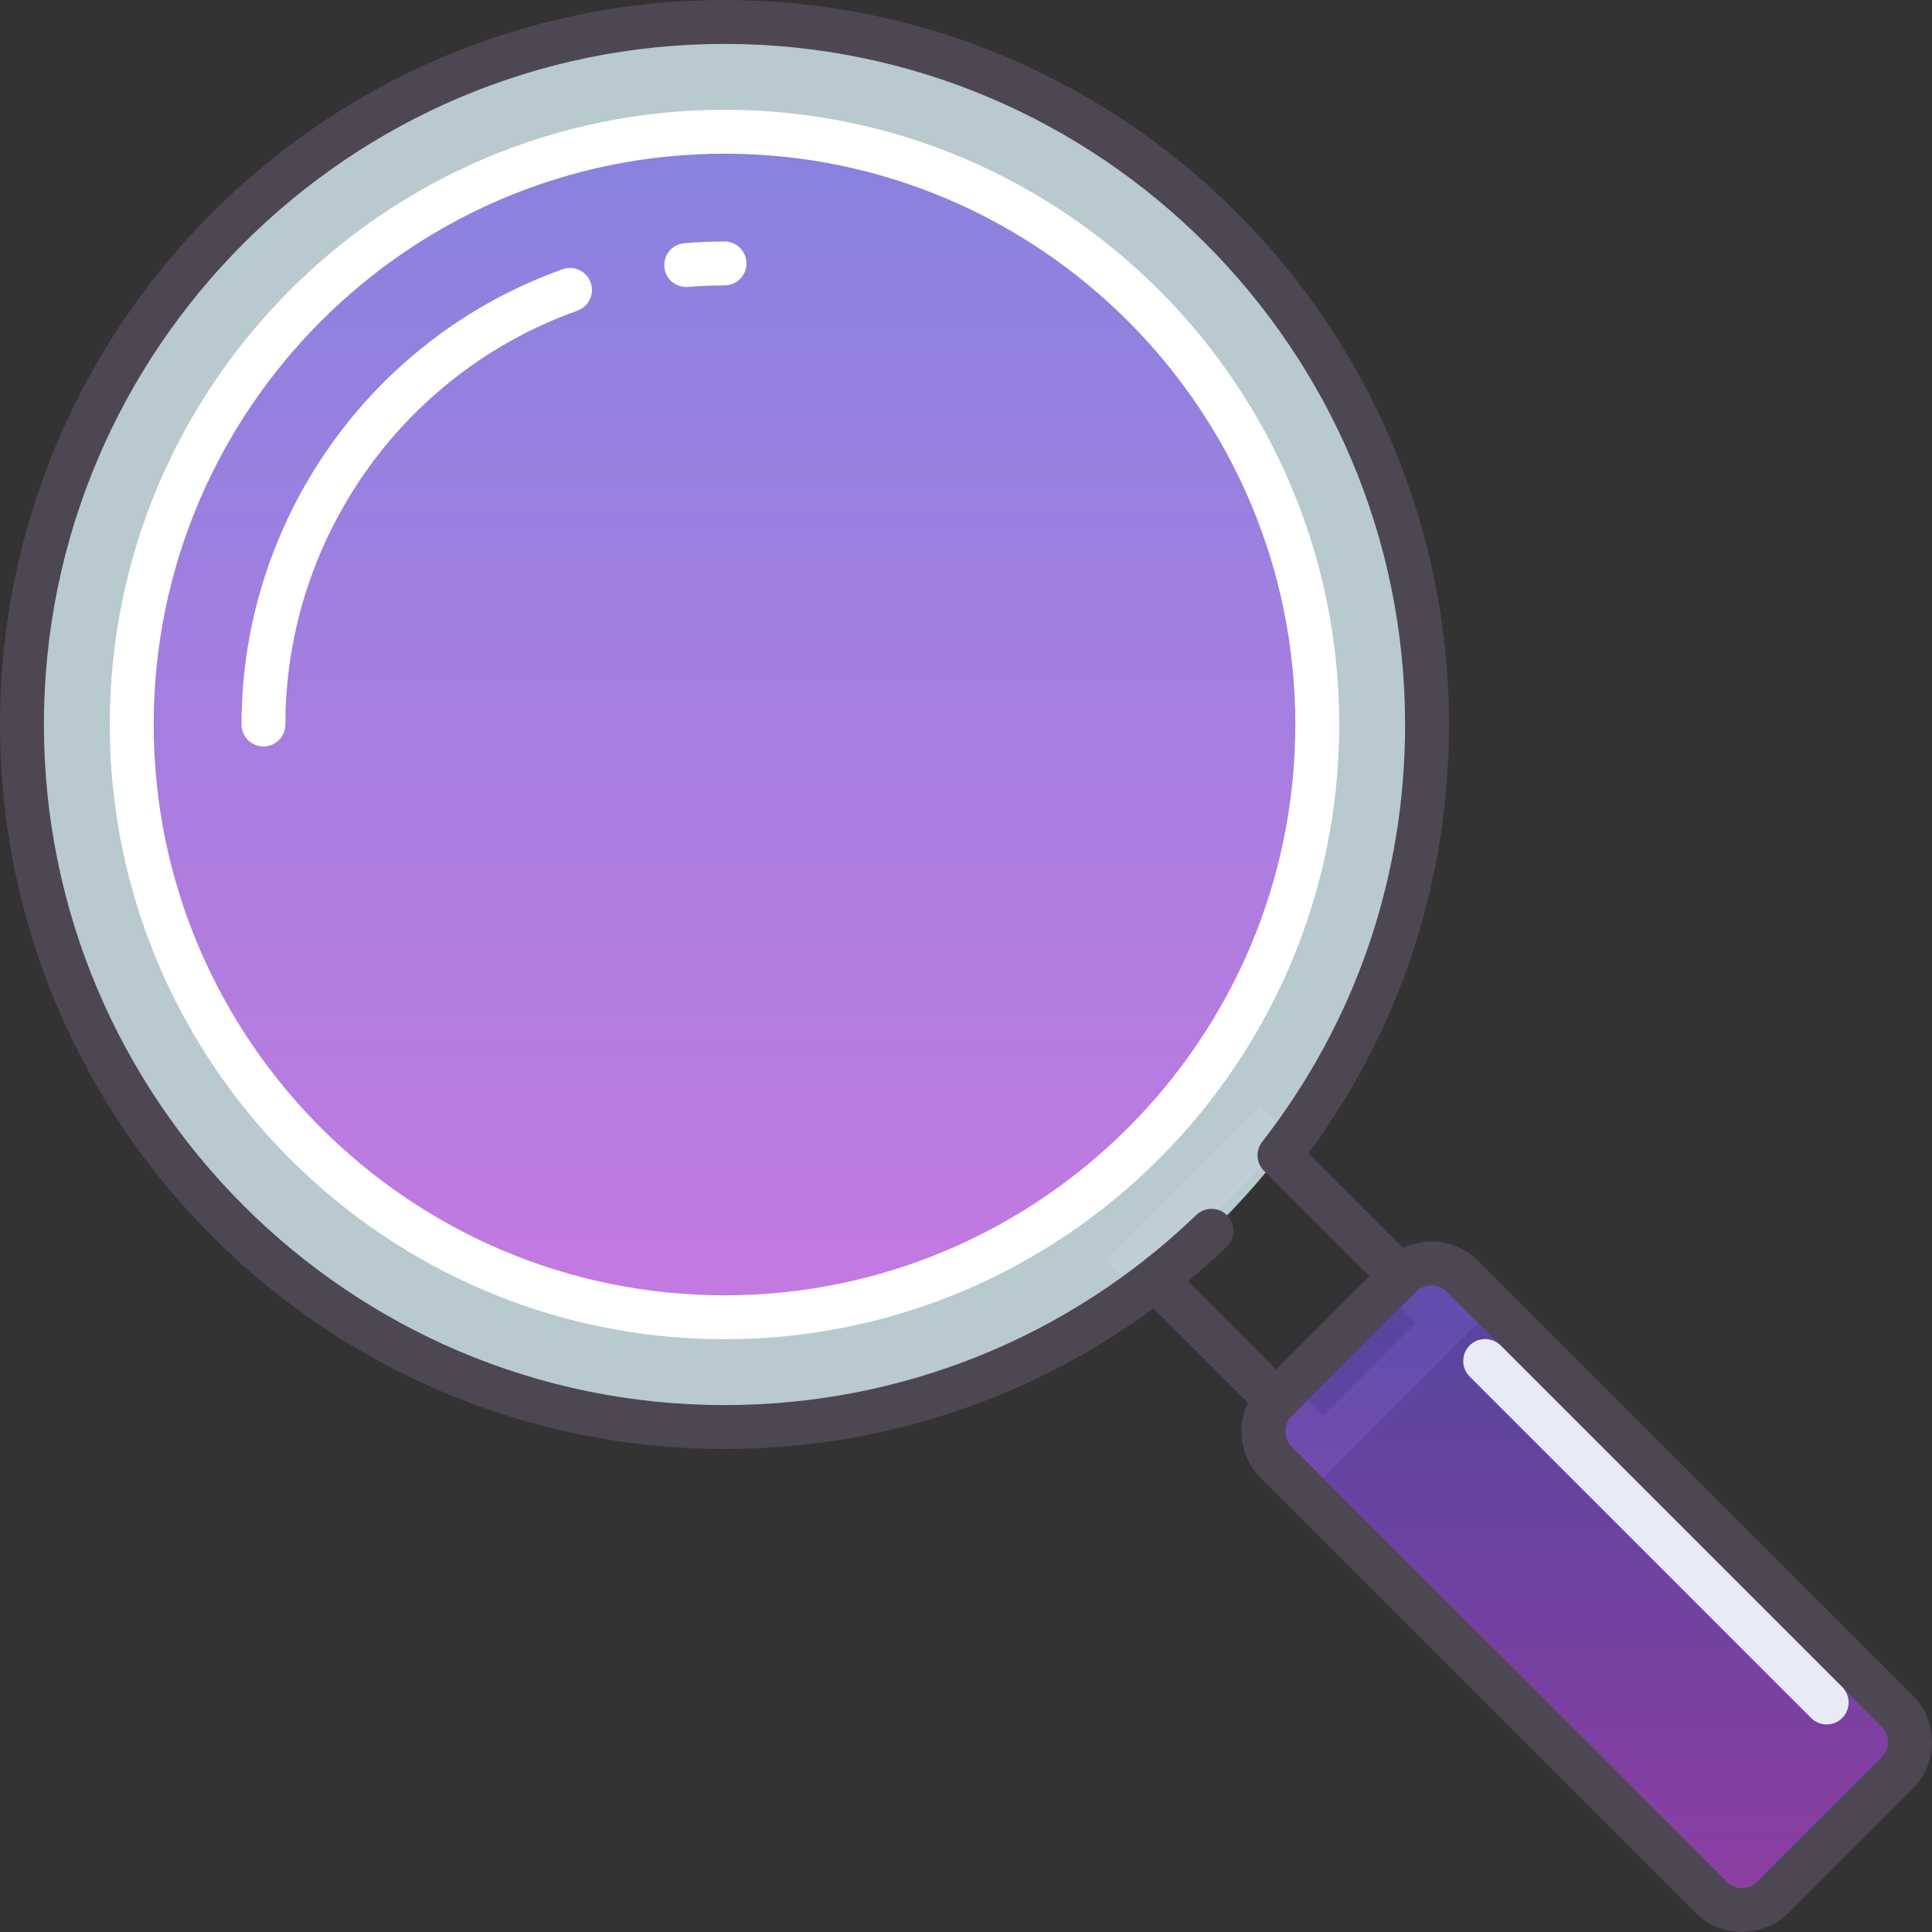 <svg width="110" height="110" viewBox="0 0 110 110" fill="none" xmlns="http://www.w3.org/2000/svg">
<rect x="0" y="0" width="110" height="110" fill="#333333" stroke="none"/>
<path d="M75.315 84.153L62.94 71.778L71.777 62.938L84.152 75.312L75.315 84.153ZM66.475 71.778L75.315 80.618L80.617 75.312L71.777 66.472L66.475 71.778Z" fill="#4D4653"/>
<path d="M108.018 100.947L100.948 108.017C99.97 108.995 98.39 108.995 97.412 108.017L72.665 83.27C71.688 82.293 71.688 80.713 72.665 79.735L79.735 72.662C80.713 71.688 82.293 71.688 83.27 72.662L108.018 97.412C108.995 98.388 108.995 99.97 108.018 100.947Z" fill="url(#paint0_linear_10_161)" fill-opacity="0.6"/>
<path d="M99.18 109.997C98.22 109.997 97.257 109.632 96.528 108.902L71.78 84.155C70.317 82.692 70.317 80.315 71.78 78.853L78.85 71.78C80.31 70.32 82.688 70.323 84.153 71.78L108.9 96.53C110.362 97.993 110.362 100.372 108.9 101.835L101.83 108.905C101.1 109.632 100.14 109.997 99.18 109.997ZM81.502 73.18C81.183 73.18 80.862 73.302 80.618 73.545L73.547 80.618C73.06 81.105 73.06 81.897 73.547 82.385L98.295 107.132C98.782 107.62 99.575 107.62 100.062 107.132L107.132 100.062C107.62 99.575 107.62 98.782 107.132 98.293L82.385 73.543C82.14 73.302 81.823 73.18 81.502 73.18Z" fill="#4D4653"/>
<path d="M104.005 98.183C103.685 98.183 103.365 98.06 103.12 97.817L83.675 78.373C83.188 77.885 83.188 77.093 83.675 76.605C84.162 76.118 84.955 76.118 85.442 76.605L104.887 96.05C105.375 96.537 105.375 97.33 104.887 97.817C104.642 98.06 104.322 98.183 104.005 98.183Z" fill="#E8EAF6"/>
<path d="M41.25 81.25C63.341 81.25 81.25 63.341 81.25 41.25C81.25 19.159 63.341 1.25 41.25 1.25C19.159 1.25 1.25 19.159 1.25 41.25C1.25 63.341 19.159 81.25 41.25 81.25Z" fill="#E1F5FE" fill-opacity="0.77"/>
<path d="M41.25 82.5C18.505 82.5 0 63.995 0 41.25C0 18.505 18.505 0 41.25 0C63.995 0 82.5 18.505 82.5 41.25C82.5 50.508 79.505 59.255 73.835 66.547C73.407 67.093 72.623 67.188 72.082 66.765C71.537 66.343 71.438 65.558 71.862 65.013C77.185 58.165 80 49.947 80 41.25C80 19.883 62.617 2.5 41.25 2.5C19.883 2.5 2.5 19.883 2.5 41.25C2.5 62.617 19.883 80 41.25 80C51.318 80 60.86 76.155 68.112 69.175C68.608 68.7 69.4 68.71 69.88 69.21C70.358 69.707 70.345 70.5 69.845 70.978C62.125 78.407 51.97 82.5 41.25 82.5Z" fill="#4D4653"/>
<path d="M41.25 75C59.89 75 75 59.89 75 41.25C75 22.61 59.89 7.5 41.25 7.5C22.61 7.5 7.5 22.61 7.5 41.25C7.5 59.89 22.61 75 41.25 75Z" fill="url(#paint1_linear_10_161)" fill-opacity="0.6"/>
<path d="M41.25 76.25C21.95 76.25 6.25 60.55 6.25 41.25C6.25 21.95 21.95 6.25 41.25 6.25C60.55 6.25 76.25 21.95 76.25 41.25C76.25 60.55 60.55 76.25 41.25 76.25ZM41.25 8.75C23.33 8.75 8.75 23.33 8.75 41.25C8.75 59.17 23.33 73.75 41.25 73.75C59.17 73.75 73.75 59.17 73.75 41.25C73.75 23.33 59.17 8.75 41.25 8.75Z" fill="white"/>
<path d="M39.068 16.34C38.423 16.34 37.875 15.845 37.825 15.193C37.77 14.505 38.283 13.9 38.968 13.845C39.723 13.783 40.48 13.75 41.25 13.75C41.94 13.75 42.5 14.31 42.5 15C42.5 15.69 41.94 16.25 41.25 16.25C40.55 16.25 39.858 16.28 39.173 16.335C39.135 16.337 39.103 16.34 39.068 16.34Z" fill="white"/>
<path d="M15 42.5C14.31 42.5 13.75 41.94 13.75 41.25C13.75 29.637 21.095 19.223 32.032 15.332C32.685 15.098 33.4 15.44 33.63 16.093C33.862 16.742 33.523 17.457 32.873 17.69C22.93 21.225 16.25 30.692 16.25 41.25C16.25 41.94 15.69 42.5 15 42.5Z" fill="white"/>
<defs>
<linearGradient id="paint0_linear_10_161" x1="90.341" y1="71.931" x2="90.341" y2="108.751" gradientUnits="userSpaceOnUse">
<stop stop-color="#6754E9"/>
<stop offset="1" stop-color="#CB45ED"/>
</linearGradient>
<linearGradient id="paint1_linear_10_161" x1="41.25" y1="7.5" x2="41.25" y2="75" gradientUnits="userSpaceOnUse">
<stop stop-color="#6754E9"/>
<stop offset="1" stop-color="#CB45ED"/>
</linearGradient>
</defs>
</svg>
